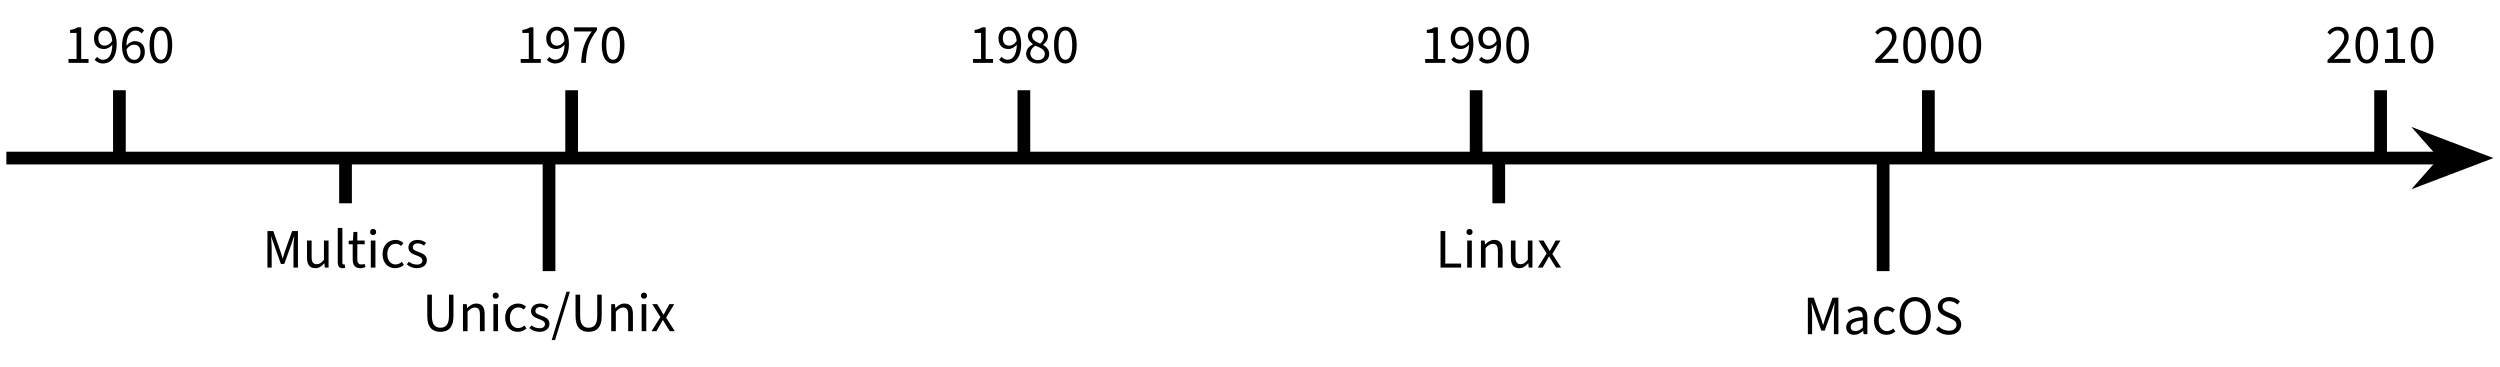 <?xml version="1.0" encoding="UTF-8"?>
<svg xmlns="http://www.w3.org/2000/svg" xmlns:xlink="http://www.w3.org/1999/xlink" width="313.405pt" height="45.976pt" viewBox="0 0 313.405 45.976" version="1.1">
<defs>
<g>
<symbol overflow="visible" id="glyph0-0">
<path style="stroke:none;" d="M 0.625 0 L 3.938 0 L 3.938 -4.594 L 0.625 -4.594 Z M 1.375 -0.406 L 1.891 -1.328 L 2.266 -2.031 L 2.297 -2.031 L 2.656 -1.328 L 3.156 -0.406 Z M 2.266 -2.703 L 1.922 -3.359 L 1.453 -4.188 L 3.094 -4.188 L 2.641 -3.359 L 2.297 -2.703 Z M 1.078 -0.781 L 1.078 -3.984 L 1.953 -2.375 Z M 3.469 -0.781 L 2.594 -2.375 L 3.469 -3.984 Z M 3.469 -0.781 "/>
</symbol>
<symbol overflow="visible" id="glyph0-1">
<path style="stroke:none;" d="M 0.547 0 L 3.062 0 L 3.062 -0.484 L 2.141 -0.484 L 2.141 -4.453 L 1.703 -4.453 C 1.453 -4.297 1.156 -4.188 0.75 -4.125 L 0.75 -3.75 L 1.562 -3.75 L 1.562 -0.484 L 0.547 -0.484 Z M 0.547 0 "/>
</symbol>
<symbol overflow="visible" id="glyph0-2">
<path style="stroke:none;" d="M 0.828 -3.094 C 0.828 -3.688 1.156 -4.062 1.594 -4.062 C 2.156 -4.062 2.5 -3.609 2.562 -2.75 C 2.281 -2.328 1.938 -2.156 1.641 -2.156 C 1.094 -2.156 0.828 -2.516 0.828 -3.094 Z M 1.422 0.078 C 2.328 0.078 3.125 -0.609 3.125 -2.391 C 3.125 -3.812 2.469 -4.531 1.594 -4.531 C 0.875 -4.531 0.281 -3.953 0.281 -3.094 C 0.281 -2.188 0.781 -1.734 1.547 -1.734 C 1.906 -1.734 2.297 -1.938 2.578 -2.281 C 2.547 -0.875 2.031 -0.391 1.406 -0.391 C 1.125 -0.391 0.859 -0.531 0.672 -0.75 L 0.359 -0.391 C 0.594 -0.125 0.953 0.078 1.422 0.078 Z M 1.422 0.078 "/>
</symbol>
<symbol overflow="visible" id="glyph0-3">
<path style="stroke:none;" d="M 1.812 -2.281 C 2.375 -2.281 2.641 -1.922 2.641 -1.344 C 2.641 -0.766 2.312 -0.375 1.875 -0.375 C 1.312 -0.375 0.969 -0.828 0.891 -1.688 C 1.172 -2.109 1.531 -2.281 1.812 -2.281 Z M 1.875 0.078 C 2.578 0.078 3.188 -0.5 3.188 -1.344 C 3.188 -2.266 2.688 -2.719 1.922 -2.719 C 1.547 -2.719 1.156 -2.5 0.875 -2.141 C 0.906 -3.562 1.422 -4.047 2.047 -4.047 C 2.328 -4.047 2.609 -3.906 2.781 -3.688 L 3.094 -4.062 C 2.859 -4.328 2.516 -4.531 2.031 -4.531 C 1.141 -4.531 0.328 -3.844 0.328 -2.062 C 0.328 -0.625 1 0.078 1.875 0.078 Z M 1.875 0.078 "/>
</symbol>
<symbol overflow="visible" id="glyph0-4">
<path style="stroke:none;" d="M 1.734 0.078 C 2.625 0.078 3.156 -0.75 3.156 -2.234 C 3.156 -3.734 2.625 -4.531 1.734 -4.531 C 0.844 -4.531 0.312 -3.734 0.312 -2.234 C 0.312 -0.75 0.844 0.078 1.734 0.078 Z M 1.734 -0.391 C 1.219 -0.391 0.875 -0.938 0.875 -2.234 C 0.875 -3.547 1.219 -4.062 1.734 -4.062 C 2.25 -4.062 2.594 -3.547 2.594 -2.234 C 2.594 -0.938 2.25 -0.391 1.734 -0.391 Z M 1.734 -0.391 "/>
</symbol>
<symbol overflow="visible" id="glyph0-5">
<path style="stroke:none;" d="M 1.188 0 L 1.781 0 C 1.859 -1.734 2.109 -2.734 3.172 -4.094 L 3.172 -4.453 L 0.312 -4.453 L 0.312 -3.938 L 2.516 -3.938 C 1.625 -2.719 1.266 -1.672 1.188 0 Z M 1.188 0 "/>
</symbol>
<symbol overflow="visible" id="glyph0-6">
<path style="stroke:none;" d="M 1.734 0.078 C 2.609 0.078 3.172 -0.438 3.172 -1.094 C 3.172 -1.703 2.797 -2.016 2.406 -2.25 L 2.406 -2.266 C 2.688 -2.484 3.016 -2.875 3.016 -3.344 C 3.016 -4.031 2.531 -4.531 1.766 -4.531 C 1.047 -4.531 0.5 -4.062 0.5 -3.391 C 0.5 -2.922 0.797 -2.594 1.125 -2.359 L 1.125 -2.328 C 0.703 -2.109 0.281 -1.719 0.281 -1.141 C 0.281 -0.438 0.906 0.078 1.734 0.078 Z M 2.062 -2.422 C 1.516 -2.641 1.031 -2.859 1.031 -3.391 C 1.031 -3.812 1.344 -4.094 1.75 -4.094 C 2.234 -4.094 2.516 -3.75 2.516 -3.312 C 2.516 -2.984 2.359 -2.688 2.062 -2.422 Z M 1.75 -0.344 C 1.219 -0.344 0.812 -0.703 0.812 -1.188 C 0.812 -1.594 1.078 -1.922 1.422 -2.156 C 2.062 -1.891 2.625 -1.688 2.625 -1.125 C 2.625 -0.656 2.266 -0.344 1.75 -0.344 Z M 1.75 -0.344 "/>
</symbol>
<symbol overflow="visible" id="glyph0-7">
<path style="stroke:none;" d="M 0.281 0 L 3.156 0 L 3.156 -0.5 L 1.812 -0.5 C 1.594 -0.5 1.312 -0.484 1.078 -0.453 C 2.156 -1.562 2.938 -2.359 2.938 -3.219 C 2.938 -4 2.422 -4.531 1.594 -4.531 C 1.031 -4.531 0.625 -4.266 0.266 -3.844 L 0.578 -3.531 C 0.844 -3.812 1.156 -4.062 1.531 -4.062 C 2.094 -4.062 2.375 -3.703 2.375 -3.188 C 2.375 -2.469 1.609 -1.656 0.281 -0.359 Z M 0.281 0 "/>
</symbol>
<symbol overflow="visible" id="glyph0-8">
<path style="stroke:none;" d="M 0.625 0 L 1.156 0 L 1.156 -2.516 C 1.156 -2.922 1.109 -3.484 1.078 -3.891 L 1.094 -3.891 L 1.469 -2.828 L 2.312 -0.453 L 2.734 -0.453 L 3.594 -2.828 L 3.953 -3.891 L 3.984 -3.891 C 3.938 -3.484 3.891 -2.922 3.891 -2.516 L 3.891 0 L 4.453 0 L 4.453 -4.578 L 3.719 -4.578 L 2.844 -2.125 C 2.734 -1.812 2.656 -1.516 2.547 -1.172 L 2.516 -1.172 C 2.422 -1.516 2.328 -1.812 2.219 -2.125 L 1.359 -4.578 L 0.625 -4.578 Z M 0.625 0 "/>
</symbol>
<symbol overflow="visible" id="glyph0-9">
<path style="stroke:none;" d="M 1.562 0.078 C 2.031 0.078 2.359 -0.156 2.672 -0.531 L 2.703 -0.531 L 2.75 0 L 3.219 0 L 3.219 -3.391 L 2.641 -3.391 L 2.641 -0.984 C 2.328 -0.594 2.078 -0.422 1.734 -0.422 C 1.297 -0.422 1.094 -0.688 1.094 -1.312 L 1.094 -3.391 L 0.516 -3.391 L 0.516 -1.234 C 0.516 -0.375 0.844 0.078 1.562 0.078 Z M 1.562 0.078 "/>
</symbol>
<symbol overflow="visible" id="glyph0-10">
<path style="stroke:none;" d="M 1.172 0.078 C 1.328 0.078 1.422 0.062 1.516 0.016 L 1.438 -0.406 C 1.375 -0.391 1.359 -0.391 1.312 -0.391 C 1.219 -0.391 1.156 -0.453 1.156 -0.641 L 1.156 -4.969 L 0.578 -4.969 L 0.578 -0.688 C 0.578 -0.188 0.75 0.078 1.172 0.078 Z M 1.172 0.078 "/>
</symbol>
<symbol overflow="visible" id="glyph0-11">
<path style="stroke:none;" d="M 1.641 0.078 C 1.875 0.078 2.094 0.016 2.281 -0.062 L 2.156 -0.469 C 2.016 -0.406 1.891 -0.391 1.766 -0.391 C 1.391 -0.391 1.25 -0.625 1.25 -1.031 L 1.25 -2.922 L 2.172 -2.922 L 2.172 -3.391 L 1.25 -3.391 L 1.25 -4.469 L 0.766 -4.469 L 0.703 -3.391 L 0.172 -3.359 L 0.172 -2.922 L 0.672 -2.922 L 0.672 -1.047 C 0.672 -0.375 0.906 0.078 1.641 0.078 Z M 1.641 0.078 "/>
</symbol>
<symbol overflow="visible" id="glyph0-12">
<path style="stroke:none;" d="M 0.578 0 L 1.156 0 L 1.156 -3.391 L 0.578 -3.391 Z M 0.859 -4.078 C 1.094 -4.078 1.25 -4.234 1.25 -4.453 C 1.25 -4.688 1.094 -4.844 0.859 -4.844 C 0.641 -4.844 0.484 -4.688 0.484 -4.453 C 0.484 -4.234 0.641 -4.078 0.859 -4.078 Z M 0.859 -4.078 "/>
</symbol>
<symbol overflow="visible" id="glyph0-13">
<path style="stroke:none;" d="M 1.906 0.078 C 2.312 0.078 2.703 -0.062 3 -0.344 L 2.75 -0.719 C 2.547 -0.531 2.266 -0.391 1.953 -0.391 C 1.344 -0.391 0.922 -0.906 0.922 -1.688 C 0.922 -2.469 1.359 -2.984 1.984 -2.984 C 2.25 -2.984 2.469 -2.891 2.656 -2.703 L 2.938 -3.078 C 2.703 -3.297 2.391 -3.469 1.953 -3.469 C 1.078 -3.469 0.328 -2.828 0.328 -1.688 C 0.328 -0.562 1.016 0.078 1.906 0.078 Z M 1.906 0.078 "/>
</symbol>
<symbol overflow="visible" id="glyph0-14">
<path style="stroke:none;" d="M 1.453 0.078 C 2.266 0.078 2.703 -0.375 2.703 -0.922 C 2.703 -1.547 2.188 -1.766 1.656 -1.953 C 1.234 -2.109 0.938 -2.234 0.938 -2.531 C 0.938 -2.781 1.125 -3.031 1.562 -3.031 C 1.859 -3.031 2.109 -2.922 2.344 -2.75 L 2.609 -3.094 C 2.344 -3.312 1.984 -3.469 1.547 -3.469 C 0.812 -3.469 0.391 -3.047 0.391 -2.516 C 0.391 -1.953 0.875 -1.703 1.375 -1.531 C 1.766 -1.391 2.141 -1.234 2.141 -0.891 C 2.141 -0.594 1.922 -0.375 1.484 -0.375 C 1.062 -0.375 0.75 -0.5 0.453 -0.734 L 0.188 -0.406 C 0.516 -0.094 0.969 0.078 1.453 0.078 Z M 1.453 0.078 "/>
</symbol>
<symbol overflow="visible" id="glyph0-15">
<path style="stroke:none;" d="M 2.25 0.078 C 3.188 0.078 3.891 -0.422 3.891 -1.891 L 3.891 -4.578 L 3.328 -4.578 L 3.328 -1.875 C 3.328 -0.781 2.859 -0.438 2.25 -0.438 C 1.656 -0.438 1.188 -0.781 1.188 -1.875 L 1.188 -4.578 L 0.609 -4.578 L 0.609 -1.891 C 0.609 -0.422 1.312 0.078 2.25 0.078 Z M 2.25 0.078 "/>
</symbol>
<symbol overflow="visible" id="glyph0-16">
<path style="stroke:none;" d="M 0.578 0 L 1.156 0 L 1.156 -2.453 C 1.484 -2.797 1.734 -2.969 2.062 -2.969 C 2.516 -2.969 2.703 -2.703 2.703 -2.062 L 2.703 0 L 3.297 0 L 3.297 -2.141 C 3.297 -3.016 2.969 -3.469 2.25 -3.469 C 1.781 -3.469 1.438 -3.219 1.109 -2.906 L 1.094 -2.906 L 1.047 -3.391 L 0.578 -3.391 Z M 0.578 0 "/>
</symbol>
<symbol overflow="visible" id="glyph0-17">
<path style="stroke:none;" d="M 0.062 1.109 L 0.484 1.109 L 2.344 -4.953 L 1.922 -4.953 Z M 0.062 1.109 "/>
</symbol>
<symbol overflow="visible" id="glyph0-18">
<path style="stroke:none;" d="M 0.094 0 L 0.703 0 L 1.156 -0.781 C 1.281 -0.984 1.391 -1.203 1.5 -1.391 L 1.531 -1.391 C 1.656 -1.203 1.781 -0.984 1.891 -0.781 L 2.391 0 L 3.016 0 L 1.922 -1.703 L 2.938 -3.391 L 2.328 -3.391 L 1.922 -2.641 C 1.812 -2.453 1.719 -2.266 1.609 -2.078 L 1.594 -2.078 C 1.484 -2.266 1.359 -2.453 1.266 -2.641 L 0.812 -3.391 L 0.188 -3.391 L 1.203 -1.766 Z M 0.094 0 "/>
</symbol>
<symbol overflow="visible" id="glyph0-19">
<path style="stroke:none;" d="M 0.625 0 L 3.203 0 L 3.203 -0.5 L 1.219 -0.5 L 1.219 -4.578 L 0.625 -4.578 Z M 0.625 0 "/>
</symbol>
<symbol overflow="visible" id="glyph0-20">
<path style="stroke:none;" d="M 1.359 0.078 C 1.781 0.078 2.141 -0.125 2.469 -0.406 L 2.484 -0.406 L 2.547 0 L 3.016 0 L 3.016 -2.078 C 3.016 -2.922 2.656 -3.469 1.844 -3.469 C 1.297 -3.469 0.828 -3.234 0.516 -3.031 L 0.734 -2.641 C 1 -2.812 1.359 -2.984 1.734 -2.984 C 2.297 -2.984 2.438 -2.578 2.438 -2.156 C 0.984 -2 0.359 -1.625 0.359 -0.875 C 0.359 -0.266 0.781 0.078 1.359 0.078 Z M 1.516 -0.391 C 1.188 -0.391 0.922 -0.531 0.922 -0.906 C 0.922 -1.359 1.297 -1.609 2.438 -1.734 L 2.438 -0.828 C 2.109 -0.531 1.844 -0.391 1.516 -0.391 Z M 1.516 -0.391 "/>
</symbol>
<symbol overflow="visible" id="glyph0-21">
<path style="stroke:none;" d="M 2.312 0.078 C 3.469 0.078 4.266 -0.844 4.266 -2.312 C 4.266 -3.766 3.469 -4.656 2.312 -4.656 C 1.156 -4.656 0.359 -3.766 0.359 -2.312 C 0.359 -0.844 1.156 0.078 2.312 0.078 Z M 2.312 -0.438 C 1.5 -0.438 0.969 -1.156 0.969 -2.312 C 0.969 -3.438 1.5 -4.141 2.312 -4.141 C 3.125 -4.141 3.672 -3.438 3.672 -2.312 C 3.672 -1.156 3.125 -0.438 2.312 -0.438 Z M 2.312 -0.438 "/>
</symbol>
<symbol overflow="visible" id="glyph0-22">
<path style="stroke:none;" d="M 1.891 0.078 C 2.859 0.078 3.453 -0.5 3.453 -1.219 C 3.453 -1.891 3.047 -2.219 2.516 -2.438 L 1.859 -2.719 C 1.5 -2.875 1.109 -3.031 1.109 -3.484 C 1.109 -3.875 1.438 -4.141 1.953 -4.141 C 2.344 -4.141 2.703 -3.984 2.984 -3.719 L 3.297 -4.109 C 2.984 -4.422 2.516 -4.656 1.953 -4.656 C 1.125 -4.656 0.516 -4.141 0.516 -3.438 C 0.516 -2.766 1.016 -2.453 1.438 -2.266 L 2.094 -1.969 C 2.516 -1.781 2.859 -1.641 2.859 -1.172 C 2.859 -0.734 2.5 -0.438 1.906 -0.438 C 1.422 -0.438 0.953 -0.641 0.625 -0.984 L 0.297 -0.594 C 0.688 -0.172 1.234 0.078 1.891 0.078 Z M 1.891 0.078 "/>
</symbol>
</g>
<clipPath id="clip1">
  <path d="M 282 0 L 313.406 0 L 313.406 45 L 282 45 Z M 282 0 "/>
</clipPath>
</defs>
<g id="surface1">
<path style="fill:none;stroke-width:1.594;stroke-linecap:butt;stroke-linejoin:miter;stroke:rgb(0%,0%,0%);stroke-opacity:1;stroke-miterlimit:10;" d="M -14.173 -0 L 291.44 -0 " transform="matrix(1,0,0,-1,14.97,19.816)"/>
<path style=" stroke:none;fill-rule:nonzero;fill:rgb(0%,0%,0%);fill-opacity:1;" d="M 310.34 19.816 L 305.023 17.797 L 306.809 19.816 L 305.023 21.836 Z M 310.34 19.816 "/>
<g clip-path="url(#clip1)" clip-rule="nonzero">
<path style="fill:none;stroke-width:1.594;stroke-linecap:butt;stroke-linejoin:miter;stroke:rgb(0%,0%,0%);stroke-opacity:1;stroke-miterlimit:10;" d="M 7.89 -0 L 2.574 2.019 L 4.359 -0 L 2.574 -2.02 Z M 7.89 -0 " transform="matrix(1,0,0,-1,302.449,19.816)"/>
</g>
<g style="fill:rgb(0%,0%,0%);fill-opacity:1;">
  <use xlink:href="#glyph0-1" x="8.038" y="7.881"/>
  <use xlink:href="#glyph0-2" x="11.504" y="7.881"/>
  <use xlink:href="#glyph0-3" x="14.97" y="7.881"/>
  <use xlink:href="#glyph0-4" x="18.436" y="7.881"/>
</g>
<g style="fill:rgb(0%,0%,0%);fill-opacity:1;">
  <use xlink:href="#glyph0-1" x="64.731" y="7.881"/>
  <use xlink:href="#glyph0-2" x="68.197" y="7.881"/>
  <use xlink:href="#glyph0-5" x="71.663" y="7.881"/>
  <use xlink:href="#glyph0-4" x="75.129" y="7.881"/>
</g>
<g style="fill:rgb(0%,0%,0%);fill-opacity:1;">
  <use xlink:href="#glyph0-1" x="121.424" y="7.881"/>
  <use xlink:href="#glyph0-2" x="124.89" y="7.881"/>
  <use xlink:href="#glyph0-6" x="128.356" y="7.881"/>
  <use xlink:href="#glyph0-4" x="131.822" y="7.881"/>
</g>
<g style="fill:rgb(0%,0%,0%);fill-opacity:1;">
  <use xlink:href="#glyph0-1" x="178.117" y="7.881"/>
  <use xlink:href="#glyph0-2" x="181.583" y="7.881"/>
  <use xlink:href="#glyph0-2" x="185.049" y="7.881"/>
  <use xlink:href="#glyph0-4" x="188.515" y="7.881"/>
</g>
<g style="fill:rgb(0%,0%,0%);fill-opacity:1;">
  <use xlink:href="#glyph0-7" x="234.81" y="7.881"/>
  <use xlink:href="#glyph0-4" x="238.276" y="7.881"/>
  <use xlink:href="#glyph0-4" x="241.742" y="7.881"/>
  <use xlink:href="#glyph0-4" x="245.208" y="7.881"/>
</g>
<g style="fill:rgb(0%,0%,0%);fill-opacity:1;">
  <use xlink:href="#glyph0-7" x="291.503" y="7.881"/>
  <use xlink:href="#glyph0-4" x="294.969" y="7.881"/>
  <use xlink:href="#glyph0-1" x="298.435" y="7.881"/>
  <use xlink:href="#glyph0-4" x="301.901" y="7.881"/>
</g>
<path style="fill:none;stroke-width:1.594;stroke-linecap:butt;stroke-linejoin:miter;stroke:rgb(0%,0%,0%);stroke-opacity:1;stroke-miterlimit:10;" d="M -0.001 -0 L -0.001 8.504 " transform="matrix(1,0,0,-1,14.97,19.816)"/>
<path style="fill:none;stroke-width:1.594;stroke-linecap:butt;stroke-linejoin:miter;stroke:rgb(0%,0%,0%);stroke-opacity:1;stroke-miterlimit:10;" d="M 56.694 -0 L 56.694 8.504 " transform="matrix(1,0,0,-1,14.97,19.816)"/>
<path style="fill:none;stroke-width:1.594;stroke-linecap:butt;stroke-linejoin:miter;stroke:rgb(0%,0%,0%);stroke-opacity:1;stroke-miterlimit:10;" d="M 113.385 -0 L 113.385 8.504 " transform="matrix(1,0,0,-1,14.97,19.816)"/>
<path style="fill:none;stroke-width:1.594;stroke-linecap:butt;stroke-linejoin:miter;stroke:rgb(0%,0%,0%);stroke-opacity:1;stroke-miterlimit:10;" d="M 170.081 -0 L 170.081 8.504 " transform="matrix(1,0,0,-1,14.97,19.816)"/>
<path style="fill:none;stroke-width:1.594;stroke-linecap:butt;stroke-linejoin:miter;stroke:rgb(0%,0%,0%);stroke-opacity:1;stroke-miterlimit:10;" d="M 226.776 -0 L 226.776 8.504 " transform="matrix(1,0,0,-1,14.97,19.816)"/>
<path style="fill:none;stroke-width:1.594;stroke-linecap:butt;stroke-linejoin:miter;stroke:rgb(0%,0%,0%);stroke-opacity:1;stroke-miterlimit:10;" d="M 283.467 -0 L 283.467 8.504 " transform="matrix(1,0,0,-1,14.97,19.816)"/>
<g style="fill:rgb(0%,0%,0%);fill-opacity:1;">
  <use xlink:href="#glyph0-8" x="32.901" y="33.543"/>
  <use xlink:href="#glyph0-9" x="37.971" y="33.543"/>
  <use xlink:href="#glyph0-10" x="41.765" y="33.543"/>
  <use xlink:href="#glyph0-11" x="43.543" y="33.543"/>
  <use xlink:href="#glyph0-12" x="45.907" y="33.543"/>
  <use xlink:href="#glyph0-13" x="47.63" y="33.543"/>
  <use xlink:href="#glyph0-14" x="50.81" y="33.543"/>
</g>
<path style="fill:none;stroke-width:1.594;stroke-linecap:butt;stroke-linejoin:miter;stroke:rgb(0%,0%,0%);stroke-opacity:1;stroke-miterlimit:10;" d="M 28.346 -0 L 28.346 -5.668 " transform="matrix(1,0,0,-1,14.97,19.816)"/>
<g style="fill:rgb(0%,0%,0%);fill-opacity:1;">
  <use xlink:href="#glyph0-15" x="52.956" y="41.522"/>
  <use xlink:href="#glyph0-16" x="57.461" y="41.522"/>
  <use xlink:href="#glyph0-12" x="61.276" y="41.522"/>
  <use xlink:href="#glyph0-13" x="62.998" y="41.522"/>
  <use xlink:href="#glyph0-14" x="66.178" y="41.522"/>
  <use xlink:href="#glyph0-17" x="69.1" y="41.522"/>
  <use xlink:href="#glyph0-15" x="71.541" y="41.522"/>
  <use xlink:href="#glyph0-16" x="76.046" y="41.522"/>
  <use xlink:href="#glyph0-12" x="79.861" y="41.522"/>
  <use xlink:href="#glyph0-18" x="81.583" y="41.522"/>
</g>
<path style="fill:none;stroke-width:1.594;stroke-linecap:butt;stroke-linejoin:miter;stroke:rgb(0%,0%,0%);stroke-opacity:1;stroke-miterlimit:10;" d="M 53.858 -0 L 53.858 -14.172 " transform="matrix(1,0,0,-1,14.97,19.816)"/>
<g style="fill:rgb(0%,0%,0%);fill-opacity:1;">
  <use xlink:href="#glyph0-19" x="179.965" y="33.543"/>
  <use xlink:href="#glyph0-12" x="183.354" y="33.543"/>
  <use xlink:href="#glyph0-16" x="185.077" y="33.543"/>
  <use xlink:href="#glyph0-9" x="188.891" y="33.543"/>
  <use xlink:href="#glyph0-18" x="192.685" y="33.543"/>
</g>
<path style="fill:none;stroke-width:1.594;stroke-linecap:butt;stroke-linejoin:miter;stroke:rgb(0%,0%,0%);stroke-opacity:1;stroke-miterlimit:10;" d="M 172.917 -0 L 172.917 -5.668 " transform="matrix(1,0,0,-1,14.97,19.816)"/>
<g style="fill:rgb(0%,0%,0%);fill-opacity:1;">
  <use xlink:href="#glyph0-8" x="226.013" y="41.897"/>
  <use xlink:href="#glyph0-20" x="231.083" y="41.897"/>
  <use xlink:href="#glyph0-13" x="234.598" y="41.897"/>
  <use xlink:href="#glyph0-21" x="237.778" y="41.897"/>
  <use xlink:href="#glyph0-22" x="242.408" y="41.897"/>
</g>
<path style="fill:none;stroke-width:1.594;stroke-linecap:butt;stroke-linejoin:miter;stroke:rgb(0%,0%,0%);stroke-opacity:1;stroke-miterlimit:10;" d="M 221.104 -0 L 221.104 -14.172 " transform="matrix(1,0,0,-1,14.97,19.816)"/>
</g>
</svg>
